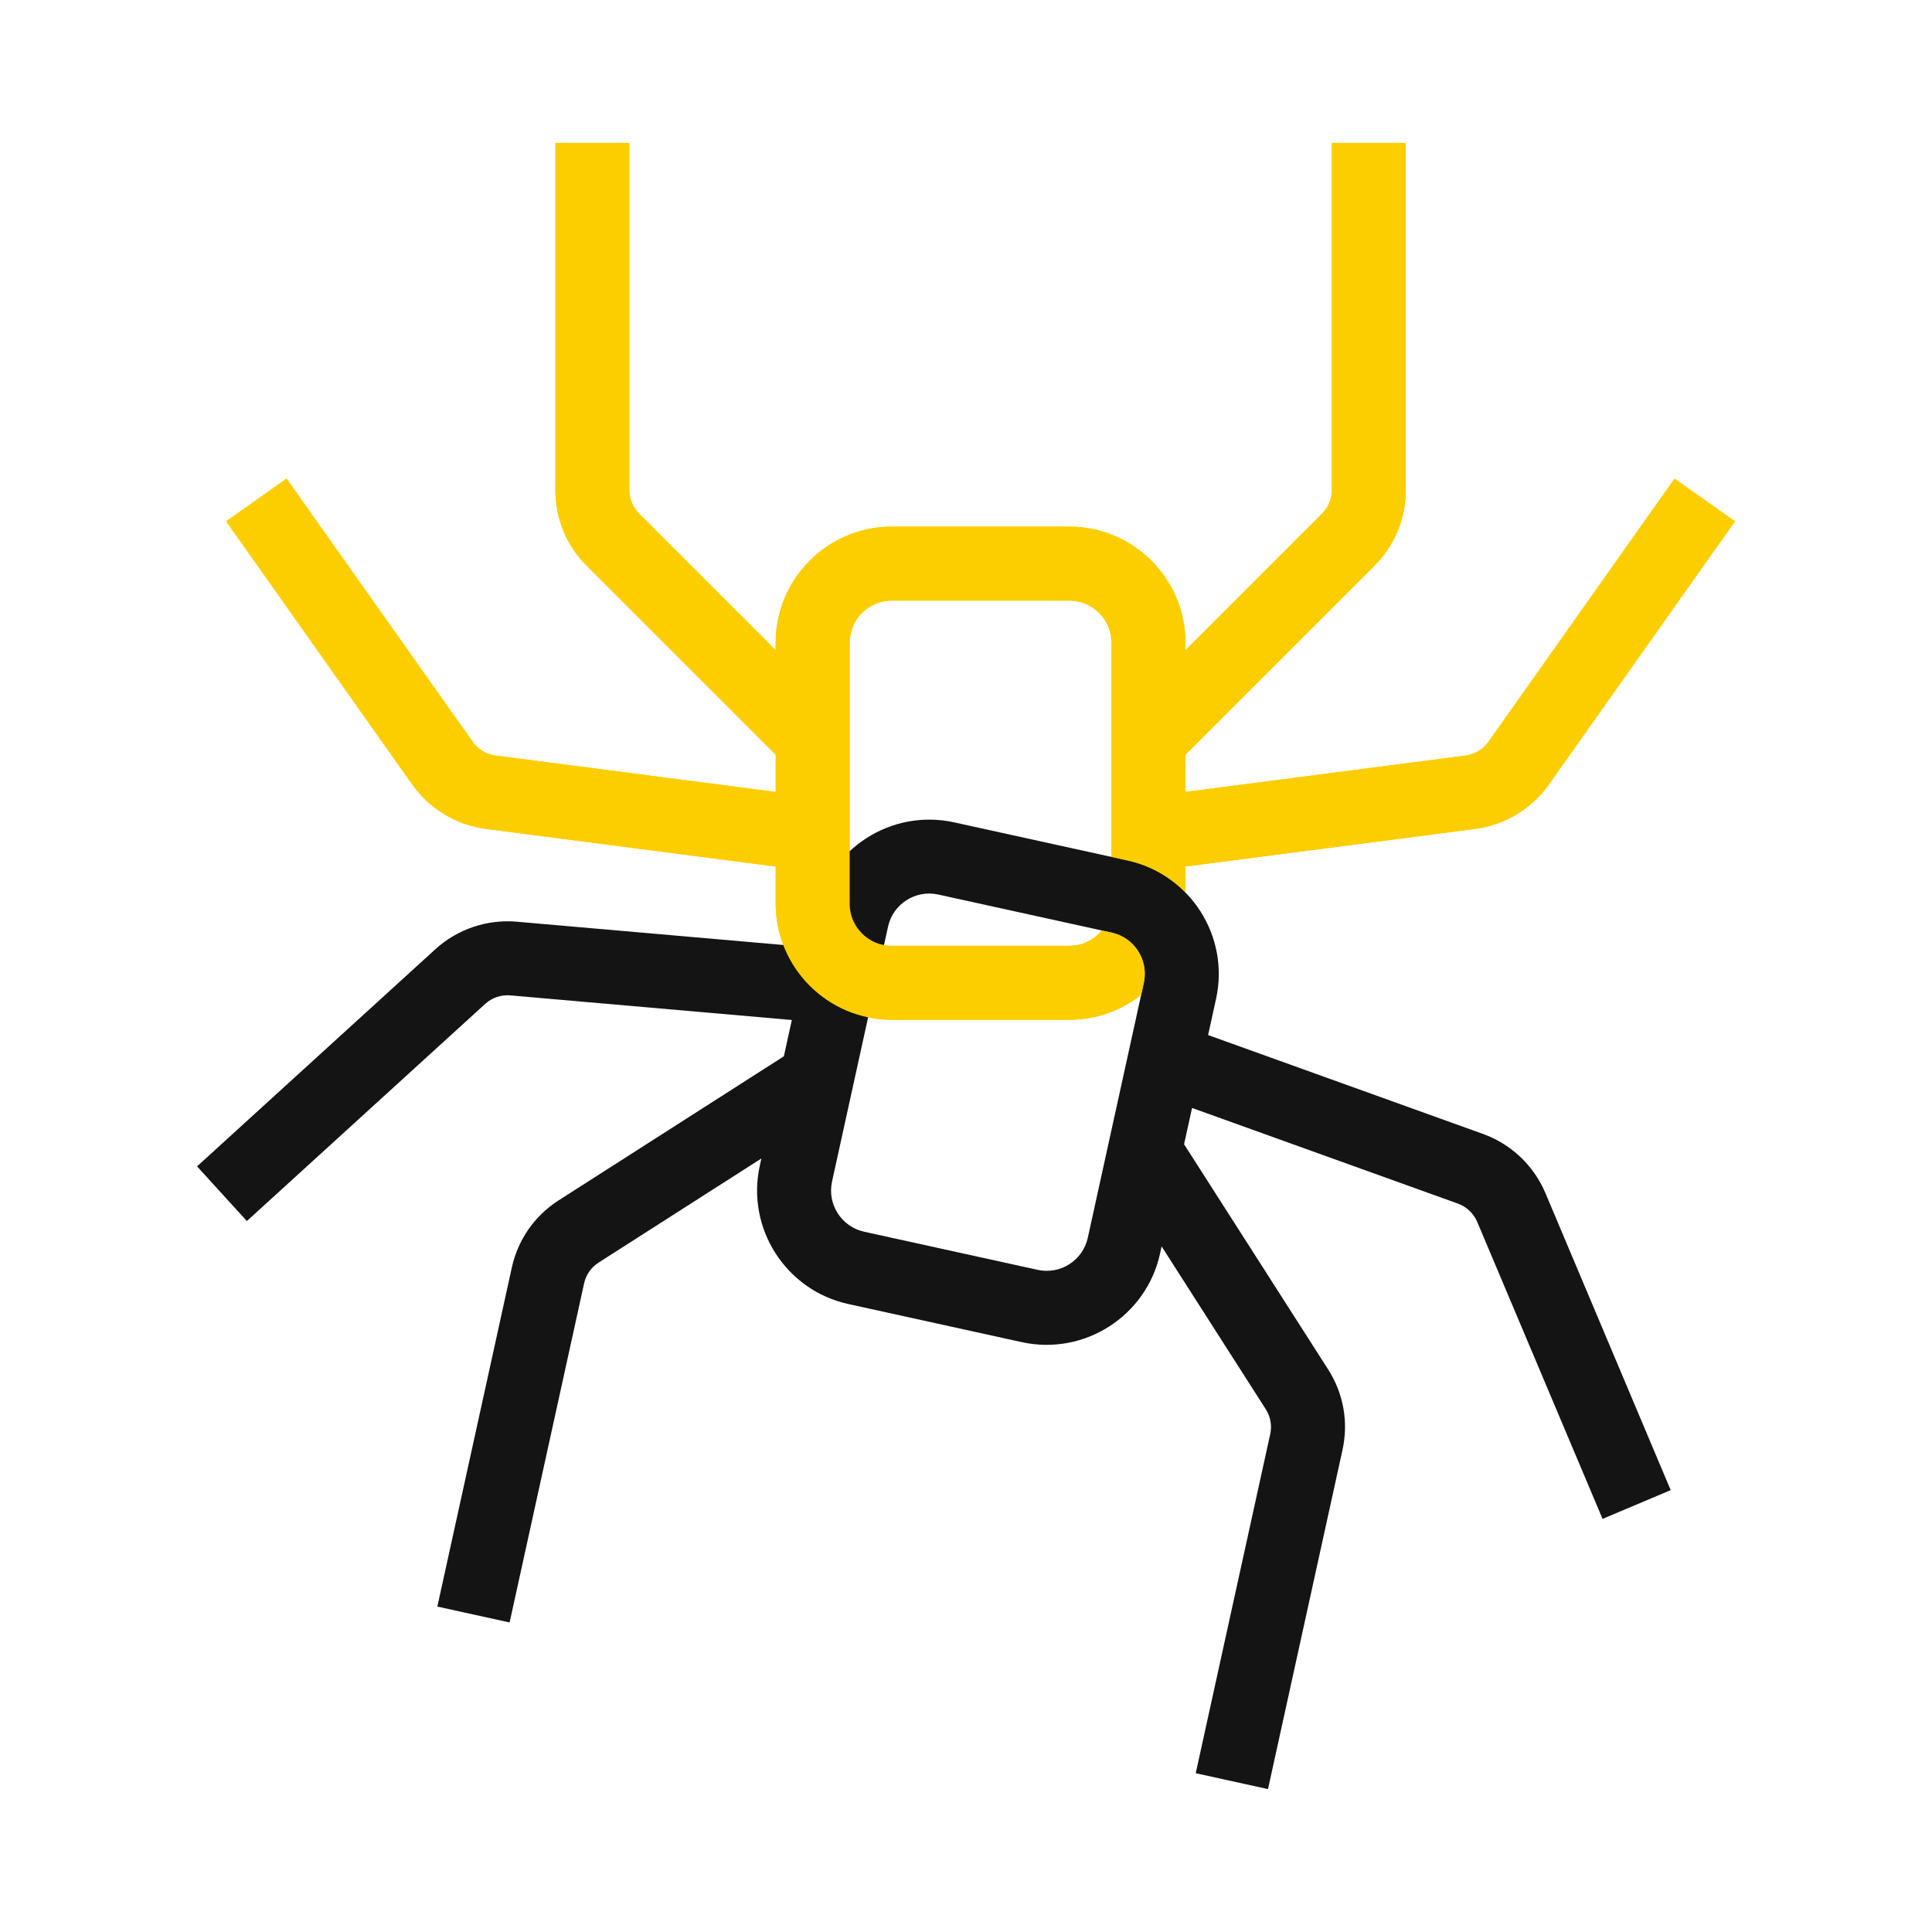 <?xml version="1.0" encoding="utf-8"?>
<!-- Generator: Adobe Illustrator 27.5.0, SVG Export Plug-In . SVG Version: 6.00 Build 0)  -->
<svg version="1.1" id="Layer_1" xmlns="http://www.w3.org/2000/svg" xmlns:xlink="http://www.w3.org/1999/xlink" x="0px" y="0px"
	 viewBox="0 0 512 512" style="enable-background:new 0 0 512 512;" xml:space="preserve">
<style type="text/css">
	.st0{fill:#FFFFFF;}
	.st1{fill:#141414;}
	.st2{fill:#FFFFFF;stroke:url(#SVGID_1_);stroke-width:3;stroke-miterlimit:10;}
	.st3{clip-path:url(#XMLID_00000093871371672322536590000003387347944631630488_);}
	.st4{fill:none;stroke:#141414;stroke-width:3;stroke-miterlimit:10;}
	.st5{clip-path:url(#XMLID_00000170981330343796580640000013357498310003420340_);}
	.st6{fill:none;stroke:#FFFFFF;stroke-width:3;stroke-miterlimit:10;}
	.st7{clip-path:url(#XMLID_00000123416008723024315620000004996891528385020567_);}
	.st8{clip-path:url(#XMLID_00000144331423052577722220000012123529276394742187_);}
	.st9{clip-path:url(#XMLID_00000022557215865897492280000012665826592062047400_);}
	.st10{fill:#FF770D;}
	.st11{fill:#FCCE00;}
	.st12{fill:#FFA808;}
	.st13{clip-path:url(#SVGID_00000091006852816516030870000005609118634453885630_);fill:#141414;}
	.st14{clip-path:url(#SVGID_00000029743506974625453890000008270333210574627981_);fill:#FCCE00;}
	.st15{clip-path:url(#SVGID_00000122694583299449018140000005249438385256009110_);fill:#FCCE00;}
	.st16{clip-path:url(#SVGID_00000111189571200211903850000013281902706228650897_);fill:#FCCE00;}
	.st17{clip-path:url(#SVGID_00000116226646576595261850000015442404656109630080_);fill:#FCCE00;}
	.st18{clip-path:url(#SVGID_00000167393044760069301520000005560908252804310438_);fill:#FCCE00;}
	.st19{clip-path:url(#SVGID_00000066497244610893564830000005235054954899815852_);fill:#FCCE00;}
	.st20{clip-path:url(#SVGID_00000047041405836780793040000012934926985332243862_);fill:#FCCE00;}
	.st21{clip-path:url(#SVGID_00000039830310221346806890000009757502485589652629_);fill:#FCCE00;}
	.st22{clip-path:url(#SVGID_00000031924422520326965450000009237787475560500101_);fill:#FFFFFF;}
	.st23{clip-path:url(#SVGID_00000080206818586330501730000006875472511677823380_);fill:#FCCE00;}
	.st24{clip-path:url(#SVGID_00000088855625238515045740000009558328190257921943_);fill:#FCCE00;}
	.st25{clip-path:url(#SVGID_00000004504315139383817450000005193839346235383468_);fill:#FCCE00;}
	.st26{clip-path:url(#SVGID_00000144315044010540573620000003916801840634780050_);fill:#FCCE00;}
	.st27{clip-path:url(#SVGID_00000119089584605037406930000000161512026065175459_);fill:#FCCE00;}
	.st28{clip-path:url(#SVGID_00000077296641413607071170000017787835443845911954_);fill:#FCCE00;}
	.st29{clip-path:url(#SVGID_00000182516861830580932150000017668546133174761663_);fill:#FCCE00;}
	.st30{clip-path:url(#SVGID_00000030444335242363386310000009236287887481997713_);fill:#FCCE00;}
	.st31{fill:url(#SVGID_00000134235955217891627860000013427789707862306985_);}
	.st32{fill:url(#SVGID_00000057119483442003240880000009933501912454716077_);}
	.st33{fill:url(#SVGID_00000032613063575797220810000005507394982623035551_);}
	.st34{fill:url(#SVGID_00000132088793898707551650000008864339076956154536_);}
	.st35{fill:url(#SVGID_00000152984495449257927230000012609998229816969913_);}
	.st36{fill:url(#SVGID_00000090260301754254629680000013242078353916279954_);}
	.st37{stroke:#D1D3D4;stroke-miterlimit:10;}
	.st38{clip-path:url(#SVGID_00000043421862298173505260000005924169824488197035_);fill:#141414;}
	.st39{clip-path:url(#SVGID_00000074410588885262950120000010568116533449546665_);fill:#FCCE00;}
	.st40{clip-path:url(#SVGID_00000152976784375630280840000013440859983606076032_);fill:#FFA808;}
	.st41{clip-path:url(#SVGID_00000178176863816390646840000002099421407457552056_);fill:#FF770D;}
	.st42{clip-path:url(#SVGID_00000145754552041607385590000014573205028475349393_);fill:#141414;}
	.st43{fill:url(#SVGID_00000082367190374080572050000007361656835558284986_);}
	.st44{fill:url(#SVGID_00000047050455697879663240000000217112892802474167_);}
	.st45{fill:url(#SVGID_00000152241952760549786640000010946179996297484178_);}
	.st46{fill:url(#SVGID_00000038387155417849304090000015157148577404153276_);}
	.st47{fill:#FFFFFF;stroke:#D1D3D4;stroke-miterlimit:10;}
	.st48{fill:#231F20;}
	.st49{clip-path:url(#XMLID_00000073687496118781042730000015305101030318446724_);}
	.st50{clip-path:url(#XMLID_00000150794915586629440840000014028558091260306339_);}
	.st51{fill:url(#SVGID_00000153676476114125007880000015619665529966615482_);}
	.st52{fill:url(#SVGID_00000163773315789536771110000012300354367585160102_);}
	
		.st53{fill:url(#SVGID_00000085936754890053652140000003431947273149234816_);stroke:url(#SVGID_00000054234406781237137710000016999074136799745929_);stroke-miterlimit:10;}
	
		.st54{fill:url(#SVGID_00000182525492180334421160000001447068684506228927_);stroke:url(#SVGID_00000155846030080710728640000017354059497766850746_);stroke-miterlimit:10;}
	.st55{clip-path:url(#SVGID_00000008119703529607896040000005100337114776332217_);fill:#FCCE00;}
	.st56{clip-path:url(#SVGID_00000060732818168853613090000003941049798035889288_);fill:#FCCE00;}
	.st57{fill:url(#SVGID_00000087400899534829527310000001976156351953128844_);}
	
		.st58{clip-path:url(#SVGID_00000091709412983949899320000011676753745758799545_);fill:url(#SVGID_00000082326540397658113240000006776885600039656116_);}
	.st59{fill:url(#SVGID_00000165931065805853389830000015740492181861772974_);}
	.st60{fill:url(#SVGID_00000144317095836071996240000015717374798276265879_);}
	
		.st61{clip-path:url(#SVGID_00000000207166265354076950000003605170706894210199_);fill:url(#SVGID_00000183250069440252719660000006539433372918114690_);}
	.st62{clip-path:url(#SVGID_00000114795559618641163130000014406519765101451933_);fill:#141414;}
	.st63{fill:#FFFFFF;stroke:url(#SVGID_00000177470705610648022360000001122141604635637152_);stroke-width:3;stroke-miterlimit:10;}
	.st64{fill:#FFFFFF;stroke:url(#SVGID_00000101091567286687007050000012737307901190389692_);stroke-width:3;stroke-miterlimit:10;}
	.st65{opacity:0.15;clip-path:url(#XMLID_00000089548008033151136850000009651414092096398256_);}
	.st66{opacity:0.15;clip-path:url(#XMLID_00000026881824514029779320000000474850819140753546_);}
	.st67{clip-path:url(#SVGID_00000008859024563370402910000011950665237400836269_);fill:#FCCE00;}
	.st68{opacity:0.15;clip-path:url(#XMLID_00000088854966527009172940000016331026850763737474_);}
	.st69{clip-path:url(#SVGID_00000036223770516734288890000016453277324346098587_);fill:#FCCE00;}
	.st70{fill:url(#SVGID_00000057113438153550049610000001752111353067508381_);}
	.st71{fill:url(#SVGID_00000015354876214235092940000009900074740714139322_);}
	.st72{fill:url(#SVGID_00000088854979812958575820000015525986214553210780_);}
	.st73{fill:url(#SVGID_00000047772856005801970050000017178044586366782114_);}
	.st74{fill:url(#SVGID_00000047779228313824922100000000524404229416594835_);}
	.st75{fill:#FFFFFF;stroke:url(#SVGID_00000098934209718597795160000010853470636344108222_);stroke-width:3;stroke-miterlimit:10;}
	.st76{fill:#141414;stroke:#D1D3D4;stroke-miterlimit:10;}
	.st77{clip-path:url(#SVGID_00000053514777899894207920000008004280789184077726_);fill:#FFFFFF;}
	.st78{clip-path:url(#SVGID_00000016769171534995310430000006847900927935629975_);fill:#FFFFFF;}
	.st79{clip-path:url(#SVGID_00000178171340195033241830000014930124788899405210_);fill:#FCCE00;}
	.st80{clip-path:url(#XMLID_00000132080029151527183680000011663341564460590265_);}
	.st81{fill:url(#SVGID_00000083078069452202030000000015341318370413695130_);}
	.st82{fill:url(#SVGID_00000163782880267499845300000010490561371810011317_);}
	.st83{fill:url(#SVGID_00000127748781141750809030000011314859666884638647_);}
	.st84{fill:url(#SVGID_00000117676458209897069300000014796570119709680257_);}
	.st85{clip-path:url(#SVGID_00000158715551610947525370000012211477111532590267_);fill:#FCCE00;}
	.st86{clip-path:url(#SVGID_00000168810426401530213380000002388725048094654632_);fill:#FCCE00;}
</style>
<g>
	<g>
		<path class="st11" d="M443.78,126.84l-49.34,69.76c-1.41,1.99-3.6,3.31-6.02,3.63l-74.27,9.64v-9.85l50.08-50.09
			c5.36-5.36,8.31-12.48,8.31-20.05V37.88h-19.6v92.01c0,2.34-0.91,4.54-2.56,6.19l-36.22,36.22v-1.97
			c0-16.97-13.8-30.77-30.77-30.77l-47.06,0c-16.97,0-30.77,13.8-30.77,30.77v1.97l-36.22-36.22c-1.65-1.65-2.56-3.85-2.56-6.19
			V37.88h-19.6v92.01c0,7.58,2.95,14.7,8.31,20.05l50.08,50.08v9.85l-74.27-9.64c-2.42-0.31-4.61-1.64-6.02-3.63l-49.34-69.76
			l-16.01,11.32l49.34,69.76c4.56,6.45,11.67,10.73,19.5,11.75l76.79,9.97v9.85c0,16.97,13.8,30.77,30.77,30.77h47.06
			c16.97,0,30.77-13.8,30.77-30.77v-9.85l76.79-9.97c7.83-1.02,14.94-5.3,19.5-11.75l49.34-69.76L443.78,126.84z M294.55,239.49
			c0,6.17-5,11.16-11.16,11.16h-47.06c-6.17,0-11.16-5-11.16-11.16v-69.16c0-6.17,5-11.16,11.16-11.16l47.06,0
			c6.17,0,11.16,5,11.16,11.16V239.49z"/>
	</g>
	<path class="st1" d="M409.55,316.17c-3.07-7.28-9.1-12.99-16.53-15.66l-72.86-26.21l2.11-9.62c3.64-16.57-6.88-33.01-23.45-36.65
		l-45.97-10.1c-16.57-3.64-33.01,6.88-36.65,23.45l-2.11,9.62l-77.14-6.74c-7.87-0.69-15.73,1.97-21.57,7.29l-63.16,57.55
		l13.2,14.49l63.16-57.55c1.8-1.64,4.23-2.46,6.66-2.25l74.6,6.52l-2.11,9.62l-59.67,38.17c-6.38,4.08-10.79,10.41-12.42,17.8
		l-19.74,89.86l19.15,4.21l19.74-89.86c0.5-2.28,1.86-4.24,3.83-5.5l43.15-27.6l-0.42,1.92c-3.64,16.57,6.88,33.01,23.45,36.65
		l45.97,10.1c16.57,3.64,33.01-6.88,36.65-23.45l0.42-1.92l27.6,43.15c1.26,1.97,1.68,4.31,1.18,6.6l-19.74,89.86l19.15,4.21
		l19.74-89.86c1.63-7.4,0.27-14.99-3.81-21.37l-38.17-59.66l2.11-9.62l70.47,25.35c2.29,0.83,4.15,2.59,5.1,4.83l33.22,78.72
		l18.06-7.62L409.55,316.17z M274.98,336.52l-45.97-10.1c-6.02-1.32-9.83-7.28-8.51-13.3l14.84-67.55c1.32-6.02,7.28-9.83,13.3-8.51
		l45.97,10.1c6.02,1.32,9.83,7.28,8.51,13.3l-14.84,67.55C286.96,334.04,281,337.85,274.98,336.52z"/>
	<g>
		<defs>
			<path id="SVGID_00000115510594460632332440000002563471659678952065_" d="M57.91,35.88v236.38h403.87V35.88H57.91z
				 M315.15,239.49c0,10.13-4.87,19.64-13.05,25.63l1.02-4.66c1.32-6.02-2.49-11.98-8.51-13.3l-3.73-0.82
				c1.7-1.85,2.66-4.28,2.66-6.85v-12.63l5.28,1.16c6.56,1.44,12.17,4.9,16.33,9.57V239.49z"/>
		</defs>
		<clipPath id="SVGID_00000045607284570756913780000011817178583704664977_">
			<use xlink:href="#SVGID_00000115510594460632332440000002563471659678952065_"  style="overflow:visible;"/>
		</clipPath>
		<path style="clip-path:url(#SVGID_00000045607284570756913780000011817178583704664977_);fill:#FCCE00;" d="M443.78,126.84
			l-49.34,69.76c-1.41,1.99-3.6,3.31-6.02,3.63l-74.27,9.64v-9.85l50.08-50.09c5.36-5.36,8.31-12.48,8.31-20.05V37.88h-19.6v92.01
			c0,2.34-0.91,4.54-2.56,6.19l-36.22,36.22v-1.97c0-16.97-13.8-30.77-30.77-30.77l-47.06,0c-16.97,0-30.77,13.8-30.77,30.77v1.97
			l-36.22-36.22c-1.65-1.65-2.56-3.85-2.56-6.19V37.88h-19.6v92.01c0,7.58,2.95,14.7,8.31,20.05l50.08,50.08v9.85l-74.27-9.64
			c-2.42-0.31-4.61-1.64-6.02-3.63l-49.34-69.76l-16.01,11.32l49.34,69.76c4.56,6.45,11.67,10.73,19.5,11.75l76.79,9.97v9.85
			c0,16.97,13.8,30.77,30.77,30.77h47.06c16.97,0,30.77-13.8,30.77-30.77v-9.85l76.79-9.97c7.83-1.02,14.94-5.3,19.5-11.75
			l49.34-69.76L443.78,126.84z M294.55,239.49c0,6.17-5,11.16-11.16,11.16h-47.06c-6.17,0-11.16-5-11.16-11.16v-69.16
			c0-6.17,5-11.16,11.16-11.16l47.06,0c6.17,0,11.16,5,11.16,11.16V239.49z"/>
	</g>
</g>
</svg>

